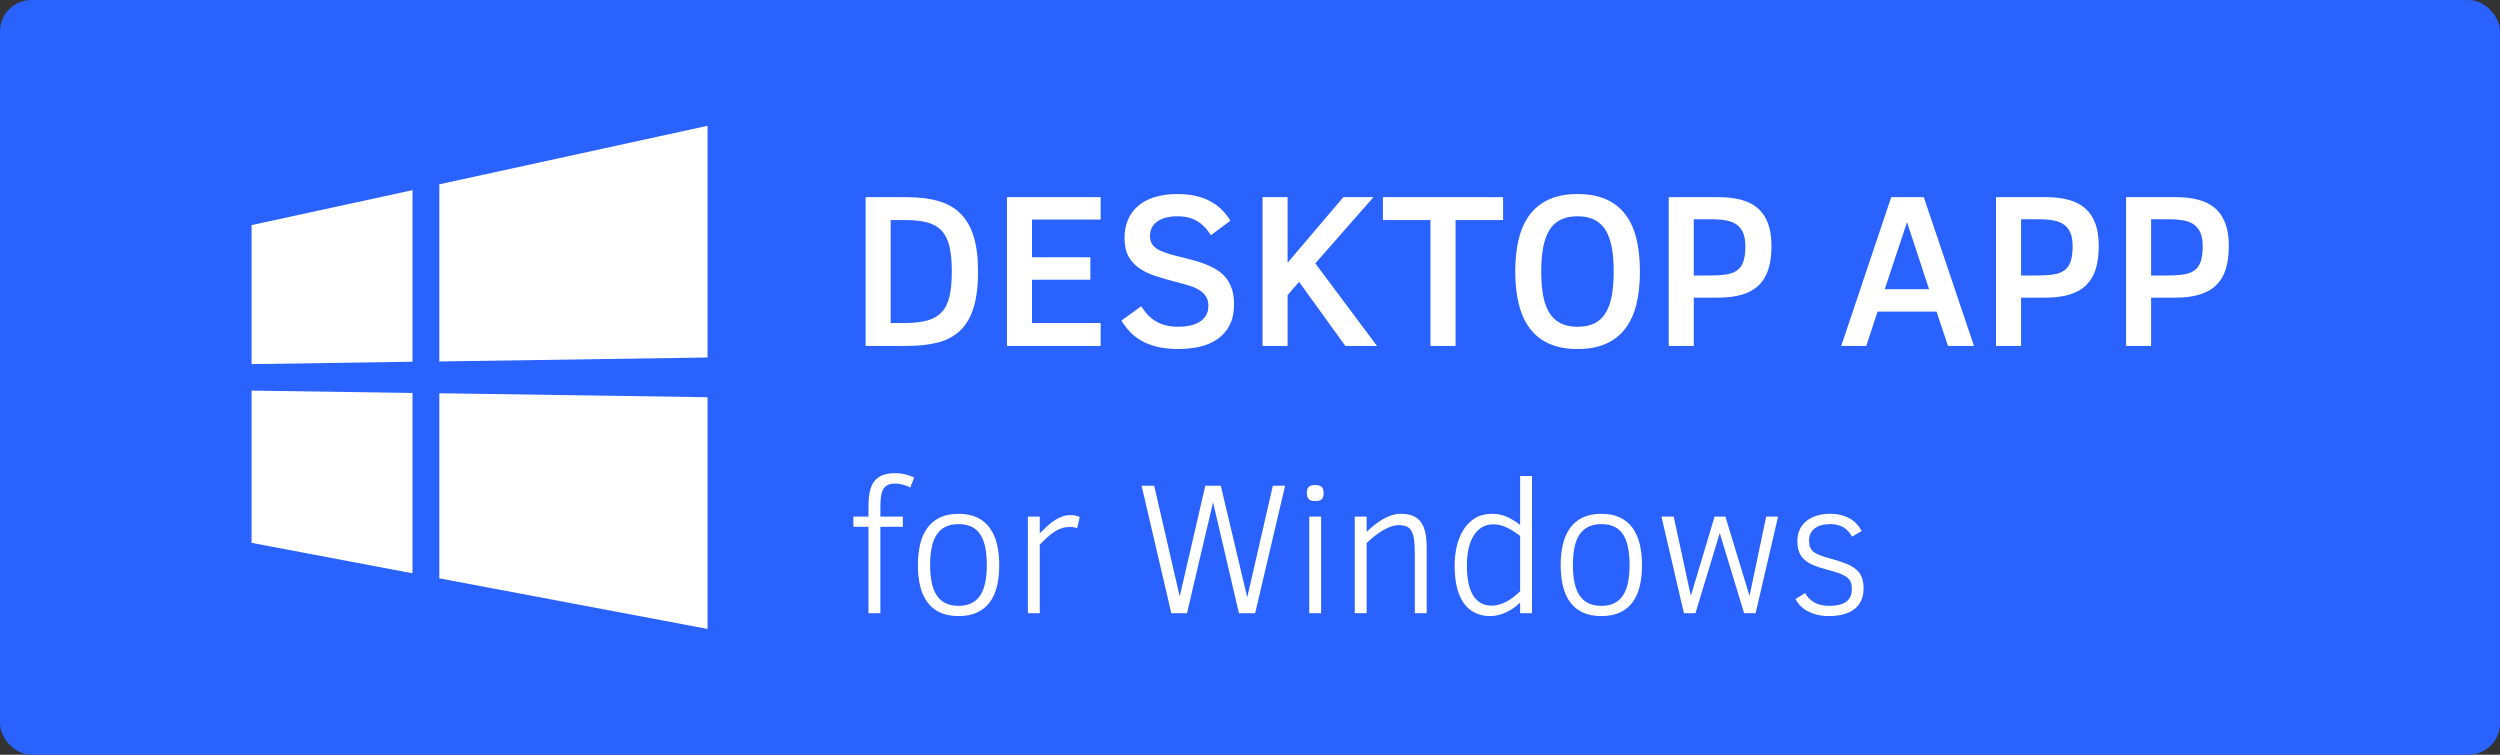 <?xml version="1.0" encoding="UTF-8"?>
<svg width="159px" height="48px" viewBox="0 0 159 48" version="1.1" xmlns="http://www.w3.org/2000/svg" xmlns:xlink="http://www.w3.org/1999/xlink">
    <rect x="0" y="0" width="159" height="48" fill="#333333" stroke="none"/>
    <!-- Generator: sketchtool 46.2 (44496) - http://www.bohemiancoding.com/sketch -->
    <title>3295C4B7-9ABC-4B0F-B1D7-4973626359BB</title>
    <desc>Created with sketchtool.</desc>
    <defs></defs>
    <g id="Page-1" stroke="none" stroke-width="1" fill="none" fill-rule="evenodd">
        <g id="Style" transform="translate(-1223, -668)">
            <g id="button-login-copy-3" transform="translate(1223, 668)">
                <rect id="button-bg-copy-2" fill="#2962FF" x="0" y="0" width="159" height="48" rx="2"></rect>
                <g id="windows" transform="translate(16, 8)" fill-rule="nonzero" fill="#FFFFFF">
                    <path d="M0,15.158 L0,6.316 L10.235,4.093 L10.235,15.006 L0,15.158 L0,15.158 Z M29,0 L29,14.737 L11.941,14.989 L11.941,3.722 L29,0 L29,0 Z M0,16.842 L10.235,16.994 L10.235,28.463 L0,26.526 L0,16.842 L0,16.842 Z M29,17.263 L29,32 L11.941,28.783 L11.941,17.011 L29,17.263 Z" id="Shape"></path>
                </g>
                <g id="Group-21" transform="translate(54, 12)" fill="#FFFFFF">
                    <g id="Group-5" transform="translate(1, 0)">
                        <path d="M7.203,5.27 C7.203,6.199 7.107,6.969 6.916,7.58 C6.725,8.191 6.439,8.675 6.058,9.033 C5.678,9.39 5.207,9.641 4.646,9.785 C4.086,9.928 3.437,10 2.698,10 L0.053,10 L0.053,0.539 L2.671,0.539 C3.427,0.539 4.089,0.619 4.657,0.778 C5.224,0.938 5.697,1.202 6.075,1.571 C6.453,1.94 6.736,2.427 6.923,3.031 C7.11,3.635 7.203,4.381 7.203,5.27 Z M5.535,5.256 C5.535,4.618 5.485,4.089 5.385,3.67 C5.285,3.251 5.118,2.917 4.886,2.668 C4.653,2.42 4.346,2.246 3.963,2.146 C3.58,2.045 3.106,1.995 2.541,1.995 L1.646,1.995 L1.646,8.544 L2.541,8.544 C3.115,8.544 3.594,8.49 3.977,8.383 C4.359,8.276 4.667,8.096 4.899,7.843 C5.132,7.59 5.296,7.253 5.392,6.832 C5.487,6.41 5.535,5.885 5.535,5.256 Z M9.042,10 L9.042,0.539 L15.003,0.539 L15.003,1.961 L10.635,1.961 L10.635,4.36 L14.347,4.36 L14.347,5.789 L10.635,5.789 L10.635,8.544 L15.003,8.544 L15.003,10 L9.042,10 Z M23.486,7.341 C23.486,7.874 23.392,8.322 23.203,8.684 C23.014,9.046 22.757,9.34 22.434,9.566 C22.11,9.792 21.733,9.953 21.302,10.051 C20.872,10.149 20.415,10.198 19.932,10.198 C19.421,10.198 18.975,10.15 18.592,10.055 C18.209,9.959 17.874,9.829 17.587,9.665 C17.3,9.501 17.055,9.31 16.852,9.091 C16.649,8.872 16.473,8.637 16.322,8.387 L17.58,7.478 C17.694,7.655 17.82,7.823 17.959,7.98 C18.098,8.137 18.26,8.275 18.445,8.394 C18.629,8.512 18.845,8.607 19.091,8.677 C19.337,8.748 19.622,8.783 19.945,8.783 C20.187,8.783 20.423,8.76 20.653,8.715 C20.883,8.669 21.087,8.594 21.265,8.489 C21.442,8.384 21.585,8.248 21.692,8.079 C21.799,7.91 21.853,7.701 21.853,7.45 C21.853,7.213 21.801,7.015 21.699,6.855 C21.596,6.696 21.458,6.562 21.285,6.452 C21.112,6.343 20.909,6.252 20.677,6.179 C20.444,6.106 20.196,6.035 19.932,5.967 C19.449,5.844 19,5.717 18.585,5.587 C18.17,5.458 17.81,5.292 17.505,5.092 C17.2,4.891 16.959,4.636 16.784,4.326 C16.608,4.016 16.521,3.62 16.521,3.137 C16.521,2.708 16.593,2.322 16.739,1.978 C16.885,1.634 17.099,1.34 17.382,1.096 C17.664,0.852 18.016,0.666 18.438,0.536 C18.86,0.406 19.344,0.341 19.891,0.341 C20.301,0.341 20.676,0.378 21.015,0.454 C21.355,0.529 21.662,0.638 21.938,0.782 C22.214,0.925 22.461,1.103 22.68,1.315 C22.898,1.527 23.09,1.767 23.254,2.036 L22.017,2.959 C21.766,2.558 21.47,2.257 21.128,2.057 C20.786,1.856 20.369,1.756 19.877,1.756 C19.344,1.756 18.921,1.865 18.609,2.084 C18.297,2.303 18.141,2.613 18.141,3.014 C18.141,3.214 18.183,3.382 18.267,3.516 C18.351,3.651 18.481,3.768 18.657,3.868 C18.832,3.968 19.053,4.058 19.32,4.138 C19.586,4.218 19.902,4.301 20.267,4.388 C20.549,4.456 20.824,4.529 21.09,4.606 C21.357,4.684 21.61,4.774 21.849,4.876 C22.088,4.979 22.308,5.1 22.509,5.239 C22.709,5.378 22.881,5.545 23.025,5.741 C23.168,5.937 23.281,6.166 23.363,6.428 C23.445,6.69 23.486,6.994 23.486,7.341 Z M30.562,10 L27.622,5.926 L26.891,6.767 L26.891,10 L25.298,10 L25.298,0.539 L26.891,0.539 L26.891,4.709 L30.438,0.539 L32.353,0.539 L28.654,4.75 L32.578,10 L30.562,10 Z M37.575,1.995 L37.575,10 L35.976,10 L35.976,1.995 L32.954,1.995 L32.954,0.539 L40.597,0.539 L40.597,1.995 L37.575,1.995 Z M49.299,5.27 C49.299,6.044 49.225,6.736 49.077,7.344 C48.929,7.953 48.694,8.469 48.373,8.893 C48.051,9.316 47.64,9.64 47.139,9.863 C46.637,10.087 46.036,10.198 45.334,10.198 C44.632,10.198 44.032,10.087 43.533,9.863 C43.034,9.64 42.624,9.316 42.302,8.893 C41.981,8.469 41.745,7.953 41.595,7.344 C41.444,6.736 41.369,6.044 41.369,5.27 C41.369,4.495 41.444,3.802 41.595,3.191 C41.745,2.581 41.981,2.065 42.302,1.643 C42.624,1.222 43.034,0.899 43.533,0.676 C44.032,0.452 44.632,0.341 45.334,0.341 C46.036,0.341 46.637,0.451 47.139,0.672 C47.64,0.893 48.051,1.215 48.373,1.636 C48.694,2.058 48.929,2.574 49.077,3.185 C49.225,3.795 49.299,4.49 49.299,5.27 Z M47.631,5.27 C47.631,4.682 47.59,4.168 47.508,3.728 C47.426,3.288 47.294,2.923 47.111,2.631 C46.929,2.339 46.692,2.12 46.4,1.975 C46.109,1.829 45.753,1.756 45.334,1.756 C44.91,1.756 44.551,1.829 44.257,1.975 C43.963,2.12 43.725,2.339 43.543,2.631 C43.361,2.923 43.229,3.288 43.146,3.728 C43.064,4.168 43.023,4.682 43.023,5.27 C43.023,5.857 43.064,6.371 43.146,6.811 C43.229,7.251 43.362,7.617 43.546,7.908 C43.731,8.2 43.97,8.419 44.264,8.564 C44.558,8.71 44.915,8.783 45.334,8.783 C45.753,8.783 46.109,8.711 46.4,8.568 C46.692,8.424 46.929,8.207 47.111,7.915 C47.294,7.623 47.426,7.258 47.508,6.818 C47.59,6.378 47.631,5.862 47.631,5.27 Z M57.666,3.643 C57.666,4.212 57.601,4.703 57.471,5.116 C57.341,5.528 57.139,5.869 56.863,6.138 C56.587,6.407 56.234,6.606 55.803,6.736 C55.373,6.866 54.856,6.931 54.255,6.931 L52.724,6.931 L52.724,10 L51.131,10 L51.131,0.539 L54.31,0.539 C54.847,0.539 55.325,0.595 55.742,0.707 C56.159,0.818 56.51,0.997 56.794,1.243 C57.079,1.489 57.296,1.809 57.444,2.204 C57.592,2.598 57.666,3.077 57.666,3.643 Z M56.005,3.656 C56.005,3.314 55.958,3.033 55.865,2.812 C55.771,2.591 55.636,2.417 55.458,2.289 C55.28,2.161 55.06,2.073 54.798,2.022 C54.536,1.972 54.237,1.947 53.899,1.947 L52.724,1.947 L52.724,5.522 L53.722,5.522 C54.123,5.522 54.468,5.502 54.757,5.461 C55.047,5.42 55.284,5.334 55.468,5.205 C55.653,5.075 55.788,4.887 55.875,4.641 C55.962,4.395 56.005,4.066 56.005,3.656 Z M62.103,10 L65.281,0.539 L67.353,0.539 L70.545,10 L68.891,10 L68.166,7.819 L64.413,7.819 L63.695,10 L62.103,10 Z M64.871,6.391 L67.688,6.391 L66.286,2.132 L64.871,6.391 Z M78.481,3.643 C78.481,4.212 78.417,4.703 78.287,5.116 C78.157,5.528 77.954,5.869 77.678,6.138 C77.403,6.407 77.049,6.606 76.619,6.736 C76.188,6.866 75.672,6.931 75.07,6.931 L73.539,6.931 L73.539,10 L71.946,10 L71.946,0.539 L75.125,0.539 C75.663,0.539 76.14,0.595 76.557,0.707 C76.974,0.818 77.325,0.997 77.61,1.243 C77.895,1.489 78.111,1.809 78.259,2.204 C78.407,2.598 78.481,3.077 78.481,3.643 Z M76.82,3.656 C76.82,3.314 76.774,3.033 76.68,2.812 C76.587,2.591 76.451,2.417 76.273,2.289 C76.096,2.161 75.876,2.073 75.614,2.022 C75.352,1.972 75.052,1.947 74.715,1.947 L73.539,1.947 L73.539,5.522 L74.537,5.522 C74.938,5.522 75.283,5.502 75.573,5.461 C75.862,5.42 76.099,5.334 76.284,5.205 C76.468,5.075 76.604,4.887 76.69,4.641 C76.777,4.395 76.82,4.066 76.82,3.656 Z M86.753,3.643 C86.753,4.212 86.688,4.703 86.558,5.116 C86.428,5.528 86.225,5.869 85.95,6.138 C85.674,6.407 85.321,6.606 84.89,6.736 C84.459,6.866 83.943,6.931 83.342,6.931 L81.811,6.931 L81.811,10 L80.218,10 L80.218,0.539 L83.396,0.539 C83.934,0.539 84.412,0.595 84.829,0.707 C85.246,0.818 85.597,0.997 85.881,1.243 C86.166,1.489 86.383,1.809 86.531,2.204 C86.679,2.598 86.753,3.077 86.753,3.643 Z M85.092,3.656 C85.092,3.314 85.045,3.033 84.952,2.812 C84.858,2.591 84.723,2.417 84.545,2.289 C84.367,2.161 84.147,2.073 83.885,2.022 C83.623,1.972 83.324,1.947 82.986,1.947 L81.811,1.947 L81.811,5.522 L82.809,5.522 C83.21,5.522 83.555,5.502 83.844,5.461 C84.134,5.42 84.371,5.334 84.555,5.205 C84.74,5.075 84.875,4.887 84.962,4.641 C85.049,4.395 85.092,4.066 85.092,3.656 Z" id="Desktop-App"></path>
                    </g>
                    <path d="M3.891,19.008 C3.836,18.977 3.771,18.945 3.694,18.914 C3.618,18.883 3.538,18.855 3.454,18.832 C3.37,18.809 3.284,18.79 3.196,18.776 C3.108,18.763 3.023,18.756 2.941,18.756 C2.762,18.756 2.611,18.781 2.49,18.832 C2.369,18.883 2.271,18.965 2.197,19.078 C2.123,19.191 2.07,19.34 2.039,19.523 C2.008,19.707 1.992,19.932 1.992,20.197 L1.992,20.854 L3.422,20.854 L3.422,21.504 L1.992,21.504 L1.992,27 L1.236,27 L1.236,21.504 L0.275,21.504 L0.275,20.854 L1.236,20.854 L1.236,20.174 C1.236,19.818 1.266,19.51 1.324,19.248 C1.383,18.986 1.479,18.77 1.614,18.598 C1.749,18.426 1.925,18.299 2.142,18.217 C2.358,18.135 2.625,18.094 2.941,18.094 C3.176,18.094 3.399,18.122 3.612,18.179 C3.825,18.235 4.002,18.299 4.143,18.369 L3.891,19.008 Z M9.551,23.941 C9.551,24.43 9.504,24.872 9.41,25.269 C9.316,25.665 9.166,26.006 8.959,26.291 C8.752,26.576 8.484,26.796 8.156,26.95 C7.828,27.104 7.432,27.182 6.967,27.182 C6.502,27.182 6.105,27.104 5.777,26.95 C5.449,26.796 5.182,26.576 4.975,26.291 C4.768,26.006 4.616,25.665 4.521,25.269 C4.425,24.872 4.377,24.43 4.377,23.941 C4.377,23.465 4.424,23.026 4.518,22.626 C4.611,22.226 4.762,21.881 4.969,21.592 C5.176,21.303 5.443,21.078 5.771,20.918 C6.1,20.758 6.498,20.678 6.967,20.678 C7.424,20.678 7.815,20.755 8.142,20.909 C8.468,21.063 8.735,21.283 8.944,21.568 C9.153,21.854 9.307,22.196 9.404,22.597 C9.502,22.997 9.551,23.445 9.551,23.941 Z M8.76,23.941 C8.76,23.527 8.729,23.158 8.666,22.834 C8.604,22.51 8.502,22.236 8.361,22.014 C8.221,21.791 8.036,21.622 7.808,21.507 C7.579,21.392 7.299,21.334 6.967,21.334 C6.631,21.334 6.348,21.394 6.117,21.513 C5.887,21.632 5.7,21.804 5.558,22.028 C5.415,22.253 5.313,22.526 5.25,22.849 C5.187,23.171 5.156,23.535 5.156,23.941 C5.156,24.348 5.188,24.711 5.253,25.031 C5.317,25.352 5.421,25.623 5.563,25.846 C5.706,26.068 5.893,26.238 6.123,26.355 C6.354,26.473 6.635,26.531 6.967,26.531 C7.291,26.531 7.567,26.474 7.796,26.358 C8.024,26.243 8.21,26.074 8.353,25.852 C8.495,25.629 8.599,25.357 8.663,25.037 C8.728,24.717 8.76,24.352 8.76,23.941 Z M14.508,21.598 C14.371,21.543 14.223,21.516 14.062,21.516 C13.875,21.516 13.704,21.539 13.55,21.586 C13.396,21.633 13.244,21.703 13.096,21.797 C12.947,21.891 12.796,22.007 12.642,22.146 C12.487,22.284 12.316,22.447 12.129,22.635 L12.129,27 L11.373,27 L11.373,20.854 L12.129,20.854 L12.129,21.914 C12.305,21.738 12.472,21.579 12.63,21.437 C12.788,21.294 12.946,21.173 13.104,21.073 C13.263,20.974 13.423,20.896 13.585,20.842 C13.747,20.787 13.918,20.76 14.098,20.76 C14.211,20.76 14.314,20.77 14.408,20.789 C14.502,20.809 14.59,20.84 14.672,20.883 L14.508,21.598 Z M25.828,27 L24.797,27 L23.15,19.945 L21.492,27 L20.496,27 L18.604,18.891 L19.406,18.891 L21.029,25.934 L22.658,18.891 L23.643,18.891 L25.324,25.992 L26.953,18.891 L27.732,18.891 L25.828,27 Z M30.182,19.354 C30.182,19.553 30.14,19.688 30.056,19.761 C29.972,19.833 29.834,19.869 29.643,19.869 C29.443,19.869 29.306,19.824 29.229,19.734 C29.153,19.645 29.115,19.518 29.115,19.354 C29.115,19.178 29.154,19.05 29.232,18.97 C29.311,18.89 29.447,18.85 29.643,18.85 C29.842,18.85 29.981,18.889 30.062,18.967 C30.142,19.045 30.182,19.174 30.182,19.354 Z M29.268,27 L29.268,20.854 L30.023,20.854 L30.023,27 L29.268,27 Z M35.982,27 L35.982,23.186 C35.982,22.842 35.967,22.555 35.936,22.324 C35.904,22.094 35.85,21.91 35.771,21.773 C35.693,21.637 35.587,21.54 35.452,21.483 C35.317,21.427 35.148,21.398 34.945,21.398 C34.676,21.398 34.363,21.499 34.008,21.7 C33.652,21.901 33.289,22.18 32.918,22.535 L32.918,27 L32.162,27 L32.162,20.854 L32.918,20.854 L32.918,21.826 C33.094,21.658 33.271,21.504 33.448,21.363 C33.626,21.223 33.806,21.102 33.987,21 C34.169,20.898 34.352,20.819 34.535,20.763 C34.719,20.706 34.904,20.678 35.092,20.678 C35.42,20.678 35.689,20.727 35.9,20.824 C36.111,20.922 36.279,21.065 36.404,21.255 C36.529,21.444 36.616,21.677 36.665,21.952 C36.714,22.228 36.738,22.543 36.738,22.898 L36.738,27 L35.982,27 Z M42.68,27 L42.68,26.326 C42.555,26.447 42.419,26.56 42.272,26.663 C42.126,26.767 41.973,26.856 41.812,26.933 C41.652,27.009 41.486,27.069 41.314,27.114 C41.143,27.159 40.969,27.182 40.793,27.182 C40.41,27.182 40.076,27.109 39.791,26.965 C39.506,26.82 39.269,26.61 39.079,26.335 C38.89,26.06 38.748,25.724 38.654,25.327 C38.561,24.931 38.514,24.48 38.514,23.977 C38.514,23.551 38.56,23.14 38.651,22.743 C38.743,22.347 38.886,21.995 39.079,21.688 C39.272,21.382 39.519,21.137 39.817,20.953 C40.116,20.77 40.475,20.678 40.893,20.678 C41.244,20.678 41.562,20.743 41.848,20.874 C42.133,21.005 42.41,21.176 42.68,21.387 L42.68,18.275 L43.436,18.275 L43.436,27 L42.68,27 Z M42.68,22.09 C42.387,21.855 42.098,21.673 41.812,21.542 C41.527,21.411 41.244,21.346 40.963,21.346 C40.709,21.346 40.479,21.405 40.271,21.524 C40.064,21.644 39.889,21.814 39.744,22.037 C39.6,22.26 39.488,22.532 39.41,22.854 C39.332,23.177 39.293,23.543 39.293,23.953 C39.293,24.34 39.322,24.691 39.381,25.008 C39.439,25.324 39.532,25.594 39.659,25.816 C39.786,26.039 39.949,26.212 40.148,26.335 C40.348,26.458 40.59,26.52 40.875,26.52 C41.043,26.52 41.208,26.495 41.37,26.446 C41.532,26.397 41.689,26.331 41.842,26.247 C41.994,26.163 42.141,26.066 42.281,25.957 C42.422,25.848 42.555,25.73 42.68,25.605 L42.68,22.09 Z M50.432,23.941 C50.432,24.43 50.385,24.872 50.291,25.269 C50.197,25.665 50.047,26.006 49.84,26.291 C49.633,26.576 49.365,26.796 49.037,26.95 C48.709,27.104 48.313,27.182 47.848,27.182 C47.383,27.182 46.986,27.104 46.658,26.95 C46.33,26.796 46.063,26.576 45.855,26.291 C45.648,26.006 45.497,25.665 45.401,25.269 C45.306,24.872 45.258,24.43 45.258,23.941 C45.258,23.465 45.305,23.026 45.398,22.626 C45.492,22.226 45.643,21.881 45.85,21.592 C46.057,21.303 46.324,21.078 46.652,20.918 C46.98,20.758 47.379,20.678 47.848,20.678 C48.305,20.678 48.696,20.755 49.022,20.909 C49.349,21.063 49.616,21.283 49.825,21.568 C50.034,21.854 50.187,22.196 50.285,22.597 C50.383,22.997 50.432,23.445 50.432,23.941 Z M49.641,23.941 C49.641,23.527 49.609,23.158 49.547,22.834 C49.484,22.51 49.383,22.236 49.242,22.014 C49.102,21.791 48.917,21.622 48.688,21.507 C48.46,21.392 48.18,21.334 47.848,21.334 C47.512,21.334 47.229,21.394 46.998,21.513 C46.768,21.632 46.581,21.804 46.438,22.028 C46.296,22.253 46.193,22.526 46.131,22.849 C46.068,23.171 46.037,23.535 46.037,23.941 C46.037,24.348 46.069,24.711 46.134,25.031 C46.198,25.352 46.302,25.623 46.444,25.846 C46.587,26.068 46.773,26.238 47.004,26.355 C47.234,26.473 47.516,26.531 47.848,26.531 C48.172,26.531 48.448,26.474 48.677,26.358 C48.905,26.243 49.091,26.074 49.233,25.852 C49.376,25.629 49.479,25.357 49.544,25.037 C49.608,24.717 49.641,24.352 49.641,23.941 Z M57.656,27 L56.924,27 L55.377,21.902 L53.83,27 L53.098,27 L51.668,20.854 L52.447,20.854 L53.537,25.898 L55.049,20.854 L55.734,20.854 L57.27,25.898 L58.33,20.854 L59.086,20.854 L57.656,27 Z M64.523,25.43 C64.523,25.719 64.474,25.973 64.374,26.191 C64.274,26.41 64.13,26.593 63.94,26.739 C63.751,26.886 63.521,26.996 63.249,27.07 C62.978,27.145 62.67,27.182 62.326,27.182 C62.01,27.182 61.732,27.147 61.494,27.079 C61.256,27.011 61.05,26.924 60.876,26.818 C60.702,26.713 60.56,26.597 60.448,26.47 C60.337,26.343 60.252,26.219 60.193,26.098 L60.803,25.717 C60.939,25.963 61.132,26.16 61.38,26.309 C61.628,26.457 61.947,26.531 62.338,26.531 C62.541,26.531 62.73,26.515 62.906,26.481 C63.082,26.448 63.234,26.391 63.363,26.309 C63.492,26.227 63.594,26.116 63.668,25.978 C63.742,25.839 63.779,25.664 63.779,25.453 C63.779,25.289 63.756,25.147 63.709,25.028 C63.662,24.909 63.579,24.804 63.46,24.712 C63.341,24.62 63.18,24.537 62.977,24.463 C62.773,24.389 62.514,24.311 62.197,24.229 C61.869,24.143 61.587,24.051 61.351,23.953 C61.114,23.855 60.919,23.737 60.765,23.599 C60.61,23.46 60.496,23.294 60.422,23.101 C60.348,22.907 60.311,22.672 60.311,22.395 C60.311,22.168 60.353,21.95 60.437,21.741 C60.521,21.532 60.649,21.35 60.823,21.193 C60.997,21.037 61.215,20.912 61.477,20.818 C61.738,20.725 62.047,20.678 62.402,20.678 C62.672,20.678 62.913,20.707 63.126,20.766 C63.339,20.824 63.527,20.903 63.691,21.003 C63.855,21.103 63.996,21.219 64.113,21.352 C64.23,21.484 64.328,21.623 64.406,21.768 L63.791,22.131 C63.732,22.021 63.661,21.918 63.577,21.82 C63.493,21.723 63.396,21.638 63.284,21.565 C63.173,21.493 63.045,21.437 62.9,21.396 C62.756,21.354 62.59,21.334 62.402,21.334 C61.984,21.334 61.655,21.426 61.415,21.609 C61.175,21.793 61.055,22.051 61.055,22.383 C61.055,22.543 61.076,22.68 61.119,22.793 C61.162,22.906 61.234,23.005 61.336,23.089 C61.438,23.173 61.575,23.248 61.749,23.314 C61.923,23.381 62.141,23.449 62.402,23.52 C62.797,23.625 63.13,23.732 63.401,23.842 C63.673,23.951 63.892,24.078 64.058,24.223 C64.224,24.367 64.343,24.536 64.415,24.729 C64.487,24.923 64.523,25.156 64.523,25.43 Z" id="for-Windows"></path>
                </g>
            </g>
        </g>
    </g>
</svg>